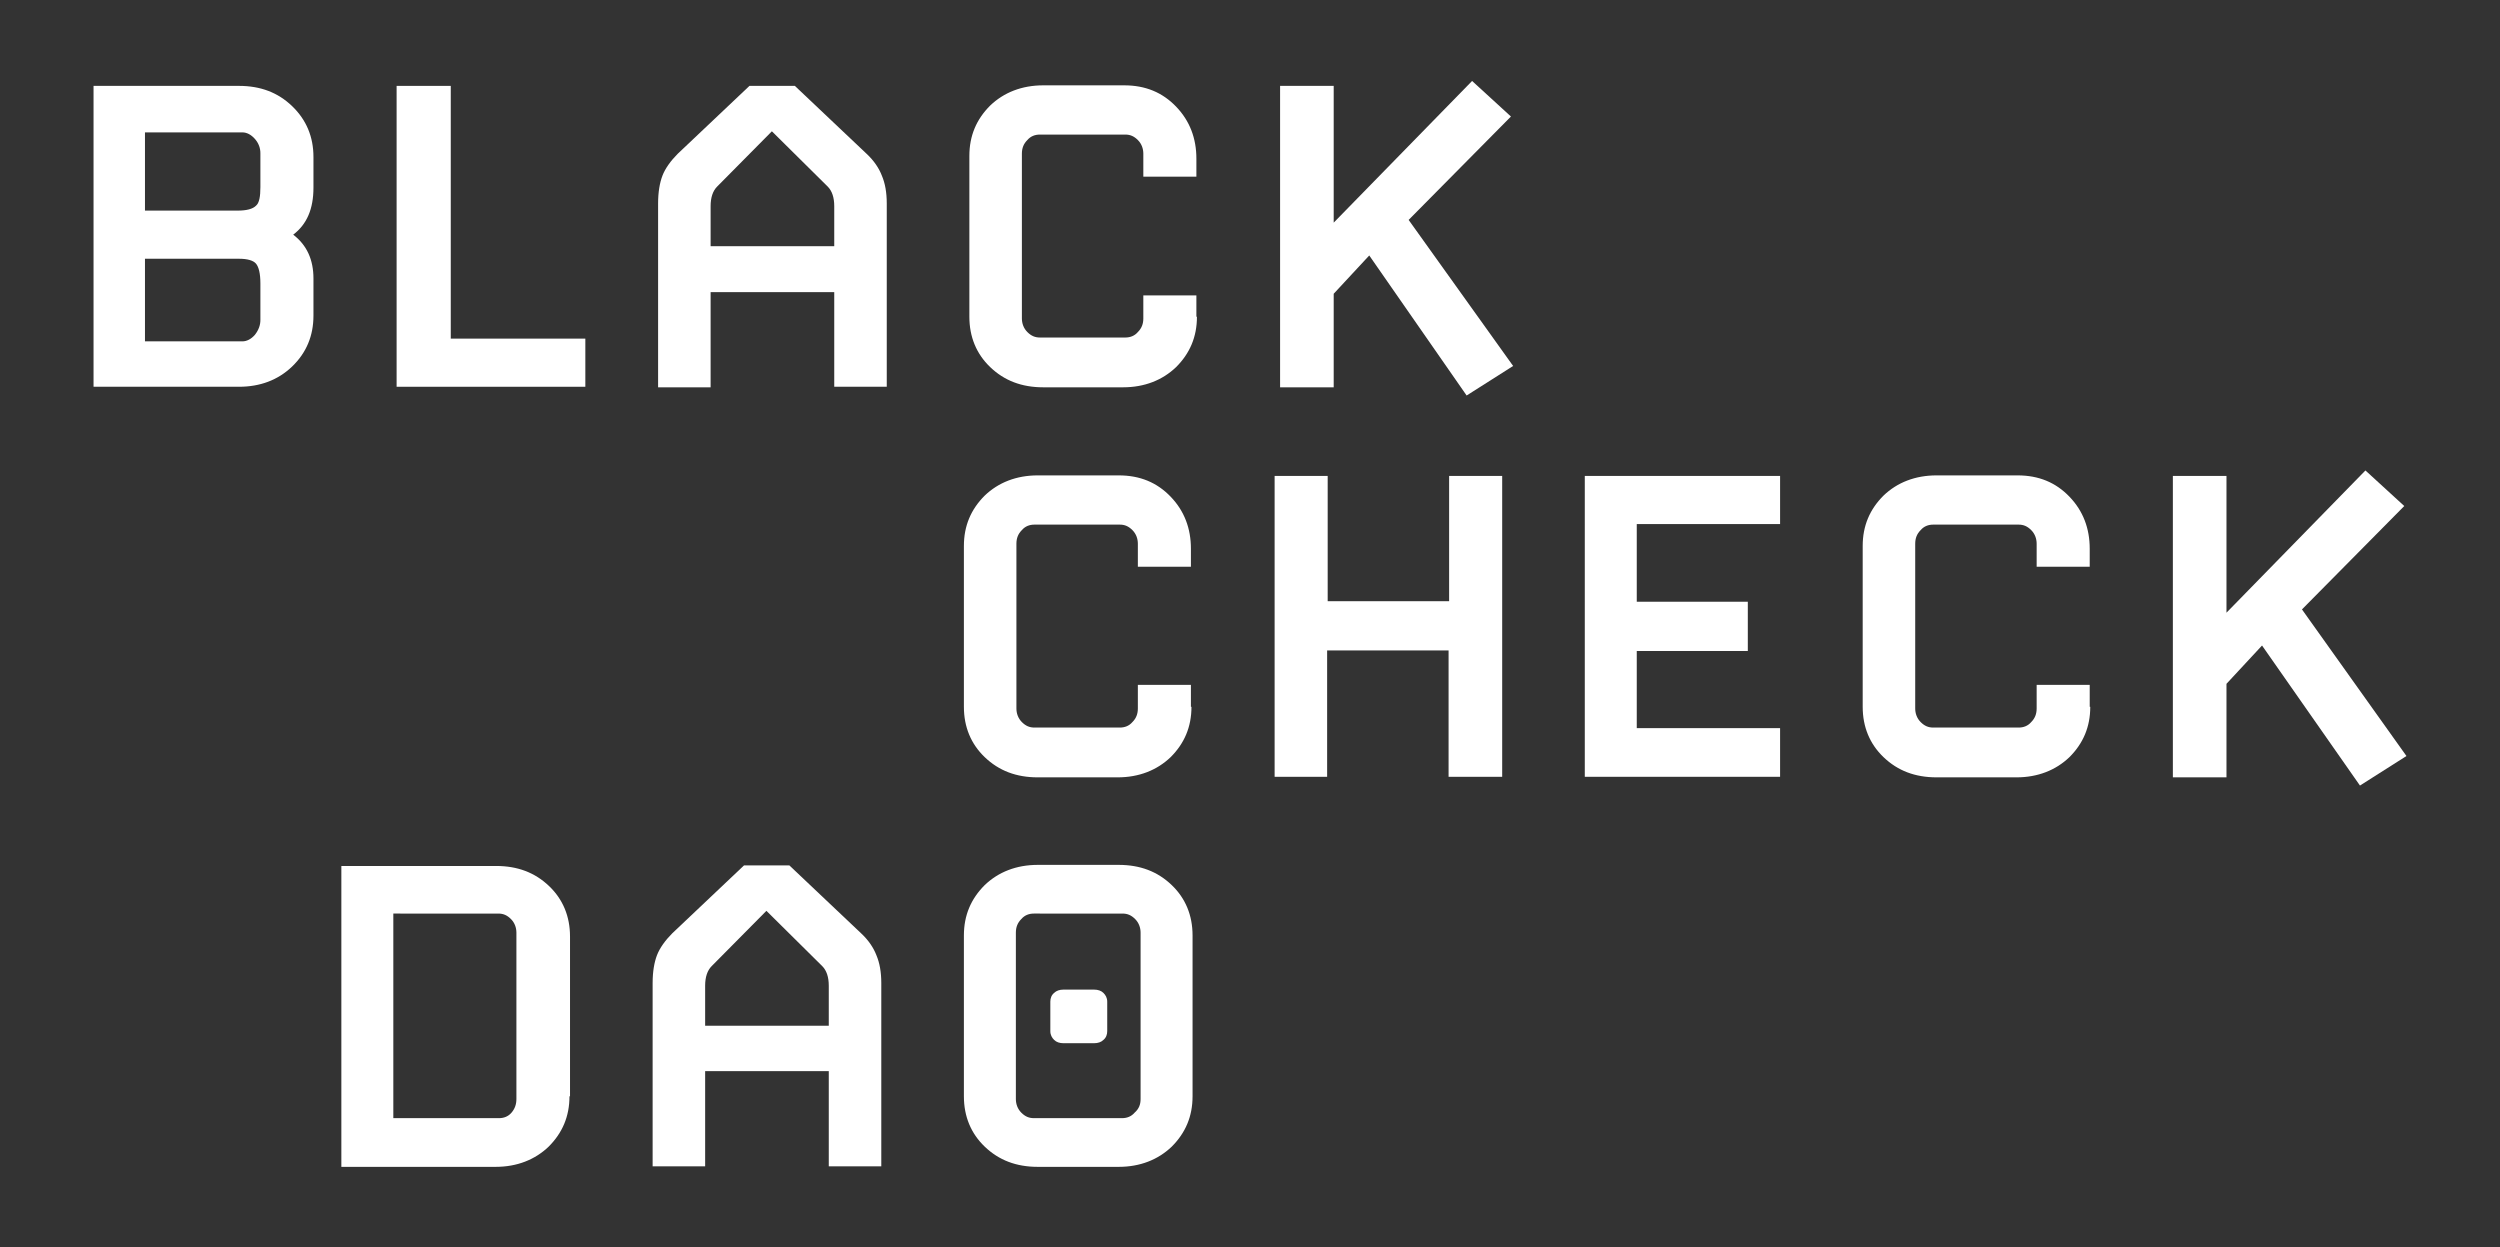 <?xml version="1.0" encoding="utf-8"?>
<svg version="1.1" id="checks" xmlns="http://www.w3.org/2000/svg" xmlns:xlink="http://www.w3.org/1999/xlink" x="0px" y="0px"
	 viewBox="0 0 457 228" style="enable-background:new 0 0 457 228;" xml:space="preserve">
<rect x="0" y="0" width="457" height="228" fill="#333333" stroke="none"/>
<g id="Logo">
	<g id="DAO">
		<path fill="#FFFFFF" d="M104.1,200.4c0,3.7-1.3,6.7-3.8,9.2c-2.5,2.4-5.8,3.7-9.7,3.7H62.4v-55h28.3c3.9,0,7.1,1.2,9.7,3.7
			c2.5,2.4,3.8,5.5,3.8,9.2V200.4z M94.4,200.9v-30.4c0-0.9-0.3-1.8-1-2.5c-0.7-0.7-1.4-1-2.3-1H71.9v37.4h19.3c0.9,0,1.7-0.3,2.3-1
			C94.1,202.7,94.4,201.9,94.4,200.9z"/>
		<path fill="#FFFFFF" d="M161.1,179.7v33.5h-9.6v-17.4h-22.6v17.4h-9.6v-33.5c0-2.1,0.3-3.8,0.8-5.1c0.5-1.3,1.5-2.7,2.8-4l13.1-12.4
			h8.3l13.1,12.4c1.4,1.3,2.3,2.7,2.8,4C160.8,176,161.1,177.7,161.1,179.7z M151.5,187.5v-7.3c0-1.6-0.4-2.8-1.2-3.6l-10.2-10.1
			l-10,10.1c-0.8,0.8-1.2,2-1.2,3.6v7.3H151.5z"/>
		<path fill="#FFFFFF" d="M218,200.4c0,3.7-1.3,6.7-3.8,9.2c-2.5,2.4-5.8,3.7-9.7,3.7h-14.8c-3.9,0-7.1-1.2-9.7-3.7
			c-2.5-2.4-3.8-5.5-3.8-9.2V171c0-3.7,1.3-6.7,3.8-9.2c2.5-2.4,5.8-3.7,9.7-3.7h14.8c3.9,0,7.1,1.2,9.7,3.7
			c2.5,2.4,3.8,5.5,3.8,9.2V200.4z M208.5,200.9v-30.4c0-0.9-0.3-1.8-1-2.5c-0.7-0.7-1.4-1-2.3-1H189c-0.9,0-1.7,0.3-2.3,1
			c-0.7,0.7-1,1.5-1,2.5v30.4c0,0.9,0.3,1.8,1,2.5c0.7,0.7,1.4,1,2.3,1h16.1c0.9,0,1.7-0.3,2.3-1
			C208.2,202.7,208.5,201.9,208.5,200.9z M202.4,188.5c0,0.6-0.2,1.2-0.7,1.6c-0.4,0.4-1,0.6-1.7,0.6h-5.6c-0.7,0-1.3-0.2-1.7-0.6
			c-0.4-0.4-0.7-0.9-0.7-1.6v-5.4c0-0.6,0.2-1.2,0.7-1.6c0.4-0.4,1-0.6,1.7-0.6h5.6c0.7,0,1.3,0.2,1.7,0.6c0.4,0.4,0.7,0.9,0.7,1.6
			V188.5z"/>
	</g>
	<g id="Check">
		<path fill="#FFFFFF" d="M217.8,129.2c0,3.7-1.3,6.7-3.8,9.2c-2.5,2.4-5.8,3.7-9.7,3.7h-14.6c-3.9,0-7.1-1.2-9.7-3.7
			c-2.5-2.4-3.8-5.5-3.8-9.2V99.8c0-3.7,1.3-6.7,3.8-9.2c2.5-2.4,5.8-3.7,9.7-3.7h14.8c3.9,0,7,1.3,9.5,3.9c2.5,2.6,3.7,5.8,3.7,9.5
			v3.3h-9.7v-4.2c0-0.9-0.3-1.8-1-2.5c-0.7-0.7-1.4-1-2.3-1h-15.6c-0.9,0-1.7,0.3-2.3,1c-0.7,0.7-1,1.5-1,2.5v30.1
			c0,0.9,0.3,1.8,1,2.5c0.7,0.7,1.4,1,2.3,1h15.6c0.9,0,1.7-0.3,2.3-1c0.7-0.7,1-1.5,1-2.5v-4.3h9.7V129.2z"/>
		<path fill="#FFFFFF" d="M274.5,142h-9.7v-23.1h-22.2V142H233V87h9.7v22.9h22.2V87h9.7V142z"/>
		<path fill="#FFFFFF" d="M325.4,142h-35.7V87h35.7v8.8h-26.2V110h20.3v9h-20.3v14.1h26.2V142z"/>
		<path fill="#FFFFFF" d="M382.1,129.2c0,3.7-1.3,6.7-3.8,9.2c-2.5,2.4-5.8,3.7-9.7,3.7H354c-3.9,0-7.1-1.2-9.7-3.7
			c-2.5-2.4-3.8-5.5-3.8-9.2V99.8c0-3.7,1.3-6.7,3.8-9.2c2.5-2.4,5.8-3.7,9.7-3.7h14.8c3.9,0,7,1.3,9.5,3.9c2.5,2.6,3.7,5.8,3.7,9.5
			v3.3h-9.7v-4.2c0-0.9-0.3-1.8-1-2.5c-0.7-0.7-1.4-1-2.3-1h-15.6c-0.9,0-1.7,0.3-2.3,1c-0.7,0.7-1,1.5-1,2.5v30.1
			c0,0.9,0.3,1.8,1,2.5c0.7,0.7,1.4,1,2.3,1h15.6c0.9,0,1.7-0.3,2.3-1c0.7-0.7,1-1.5,1-2.5v-4.3h9.7V129.2z"/>
		<path fill="#FFFFFF" d="M439.9,138.2l-8.5,5.4L413.5,118l-6.5,7v17.1h-9.8V87h9.8v25L432.4,86l7.1,6.5l-18.7,18.9L439.9,138.2z"/>
	</g>
	<g id="Black_00000026856863047234420030000005961771066460513466_">
		<path fill="#FFFFFF" d="M57.3,57.7c0,3.7-1.3,6.8-3.9,9.3c-2.6,2.5-5.9,3.7-9.7,3.7H17.1v-55h26.6c3.9,0,7.1,1.2,9.7,3.7
			c2.6,2.5,3.9,5.6,3.9,9.3v5.6c0,3.9-1.2,6.7-3.7,8.6c2.5,1.9,3.7,4.6,3.7,8V57.7z M47.6,34.2V28c0-0.9-0.3-1.8-1-2.6
			c-0.7-0.8-1.5-1.2-2.3-1.2H26.5v14.3h16.9c1.7,0,2.8-0.3,3.4-0.9C47.4,37.1,47.6,35.9,47.6,34.2z M47.6,58.5v-6.7
			c0-1.8-0.3-3-0.8-3.6c-0.5-0.6-1.6-0.9-3.1-0.9H26.5v15.1h17.8c0.8,0,1.6-0.4,2.3-1.2C47.3,60.3,47.6,59.4,47.6,58.5z"/>
		<path fill="#FFFFFF" d="M107,70.7H72.5v-55h9.9v46.2H107V70.7z"/>
		<path fill="#FFFFFF" d="M162.1,37.2v33.5h-9.6V53.4h-22.6v17.4h-9.6V37.2c0-2.1,0.3-3.8,0.8-5.1c0.5-1.3,1.5-2.7,2.8-4L137,15.7h8.3
			l13.1,12.4c1.4,1.3,2.3,2.7,2.8,4C161.8,33.5,162.1,35.2,162.1,37.2z M152.5,45v-7.3c0-1.6-0.4-2.8-1.2-3.6l-10.2-10.1l-10,10.1
			c-0.8,0.8-1.2,2-1.2,3.6V45H152.5z"/>
		<path fill="#FFFFFF" d="M218.8,57.9c0,3.7-1.3,6.7-3.8,9.2c-2.5,2.4-5.8,3.7-9.7,3.7h-14.6c-3.9,0-7.1-1.2-9.7-3.7
			c-2.5-2.4-3.8-5.5-3.8-9.2V28.5c0-3.7,1.3-6.7,3.8-9.2c2.5-2.4,5.8-3.7,9.7-3.7h14.8c3.9,0,7,1.3,9.5,3.9c2.5,2.6,3.7,5.8,3.7,9.5
			v3.3h-9.7v-4.2c0-0.9-0.3-1.8-1-2.5c-0.7-0.7-1.4-1-2.3-1h-15.6c-0.9,0-1.7,0.3-2.3,1c-0.7,0.7-1,1.5-1,2.5v30.1
			c0,0.9,0.3,1.8,1,2.5c0.7,0.7,1.4,1,2.3,1h15.6c0.9,0,1.7-0.3,2.3-1c0.7-0.7,1-1.5,1-2.5V54h9.7V57.9z"/>
		<path fill="#FFFFFF" d="M276.6,66.9l-8.5,5.4l-17.8-25.6l-6.5,7v17.1H234V15.7h9.8v25l25.3-25.9l7.1,6.5l-18.7,18.9L276.6,66.9z"/>
	</g>
</g>
</svg>

